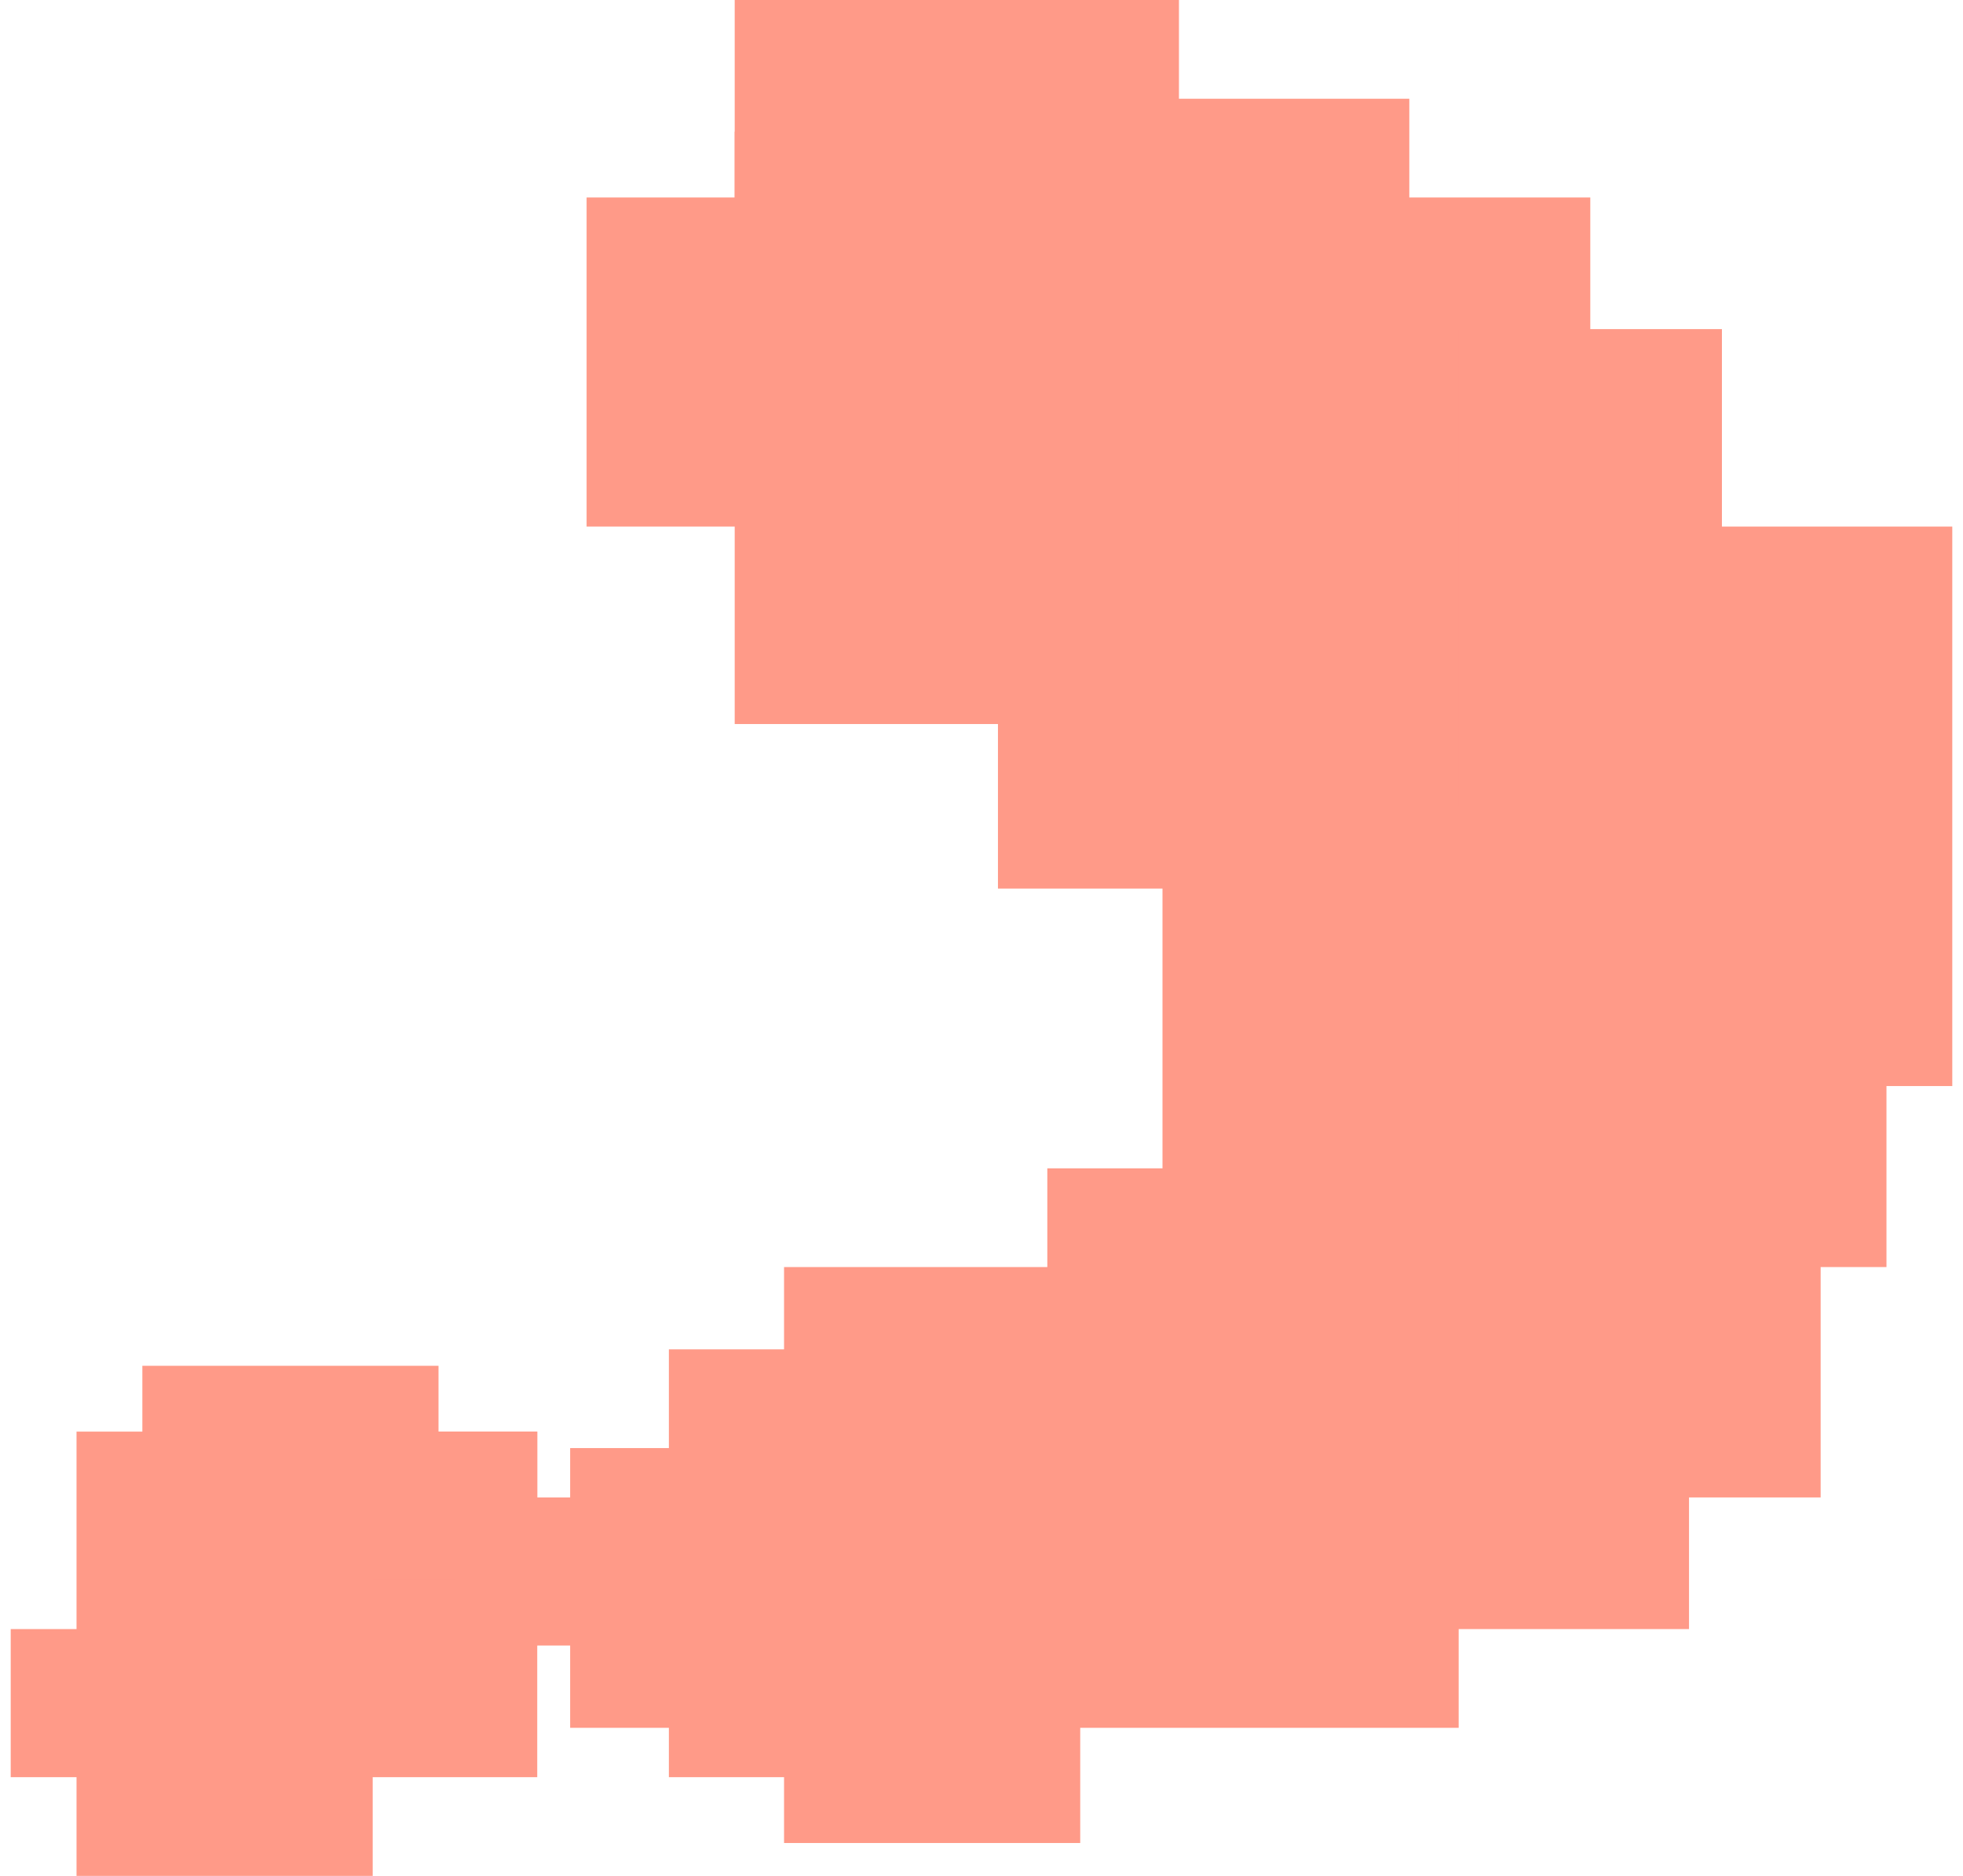 <svg width="90" height="86" viewBox="0 0 118 114" fill="none" xmlns="http://www.w3.org/2000/svg">
<rect x="35" y="12" width="22" height="20" fill="#FF9A88"/>
<rect x="44" y="8" width="26" height="36" fill="#FF9A88"/>
<rect x="44" width="27" height="16" fill="#FF9A88"/>
<rect x="60" y="6" width="25" height="48" fill="#FF9A88"/>
<rect x="80" y="12" width="16" height="83" fill="#FF9A88"/>
<rect x="100" y="56" width="14" height="21" fill="#FF9A88"/>
<rect x="94" y="63" width="16" height="28" fill="#FF9A88"/>
<rect x="86" y="71" width="16" height="28" fill="#FF9A88"/>
<rect x="47" y="77" width="18" height="35" fill="#FF9A88"/>
<rect x="40" y="82" width="20" height="26" fill="#FF9A88"/>
<rect x="4" y="87" width="28" height="13" fill="#FF9A88"/>
<rect x="22" y="87" width="10" height="9" fill="#FF9A88"/>
<rect x="27" y="91" width="10" height="9" fill="#FF9A88"/>
<rect x="34" y="88" width="10" height="17" fill="#FF9A88"/>
<rect x="8" y="83" width="18" height="9" fill="#FF9A88"/>
<rect y="99" width="18" height="9" fill="#FF9A88"/>
<rect x="4" y="105" width="18" height="9" fill="#FF9A88"/>
<rect x="14" y="99" width="18" height="9" fill="#FF9A88"/>
<rect x="88" y="20" width="16" height="34" fill="#FF9A88"/>
<rect x="70" y="49" width="18" height="34" fill="#FF9A88"/>
<rect x="63" y="71" width="25" height="34" fill="#FF9A88"/>
<rect x="93" y="32" width="25" height="34" fill="#FF9A88"/>
</svg>
